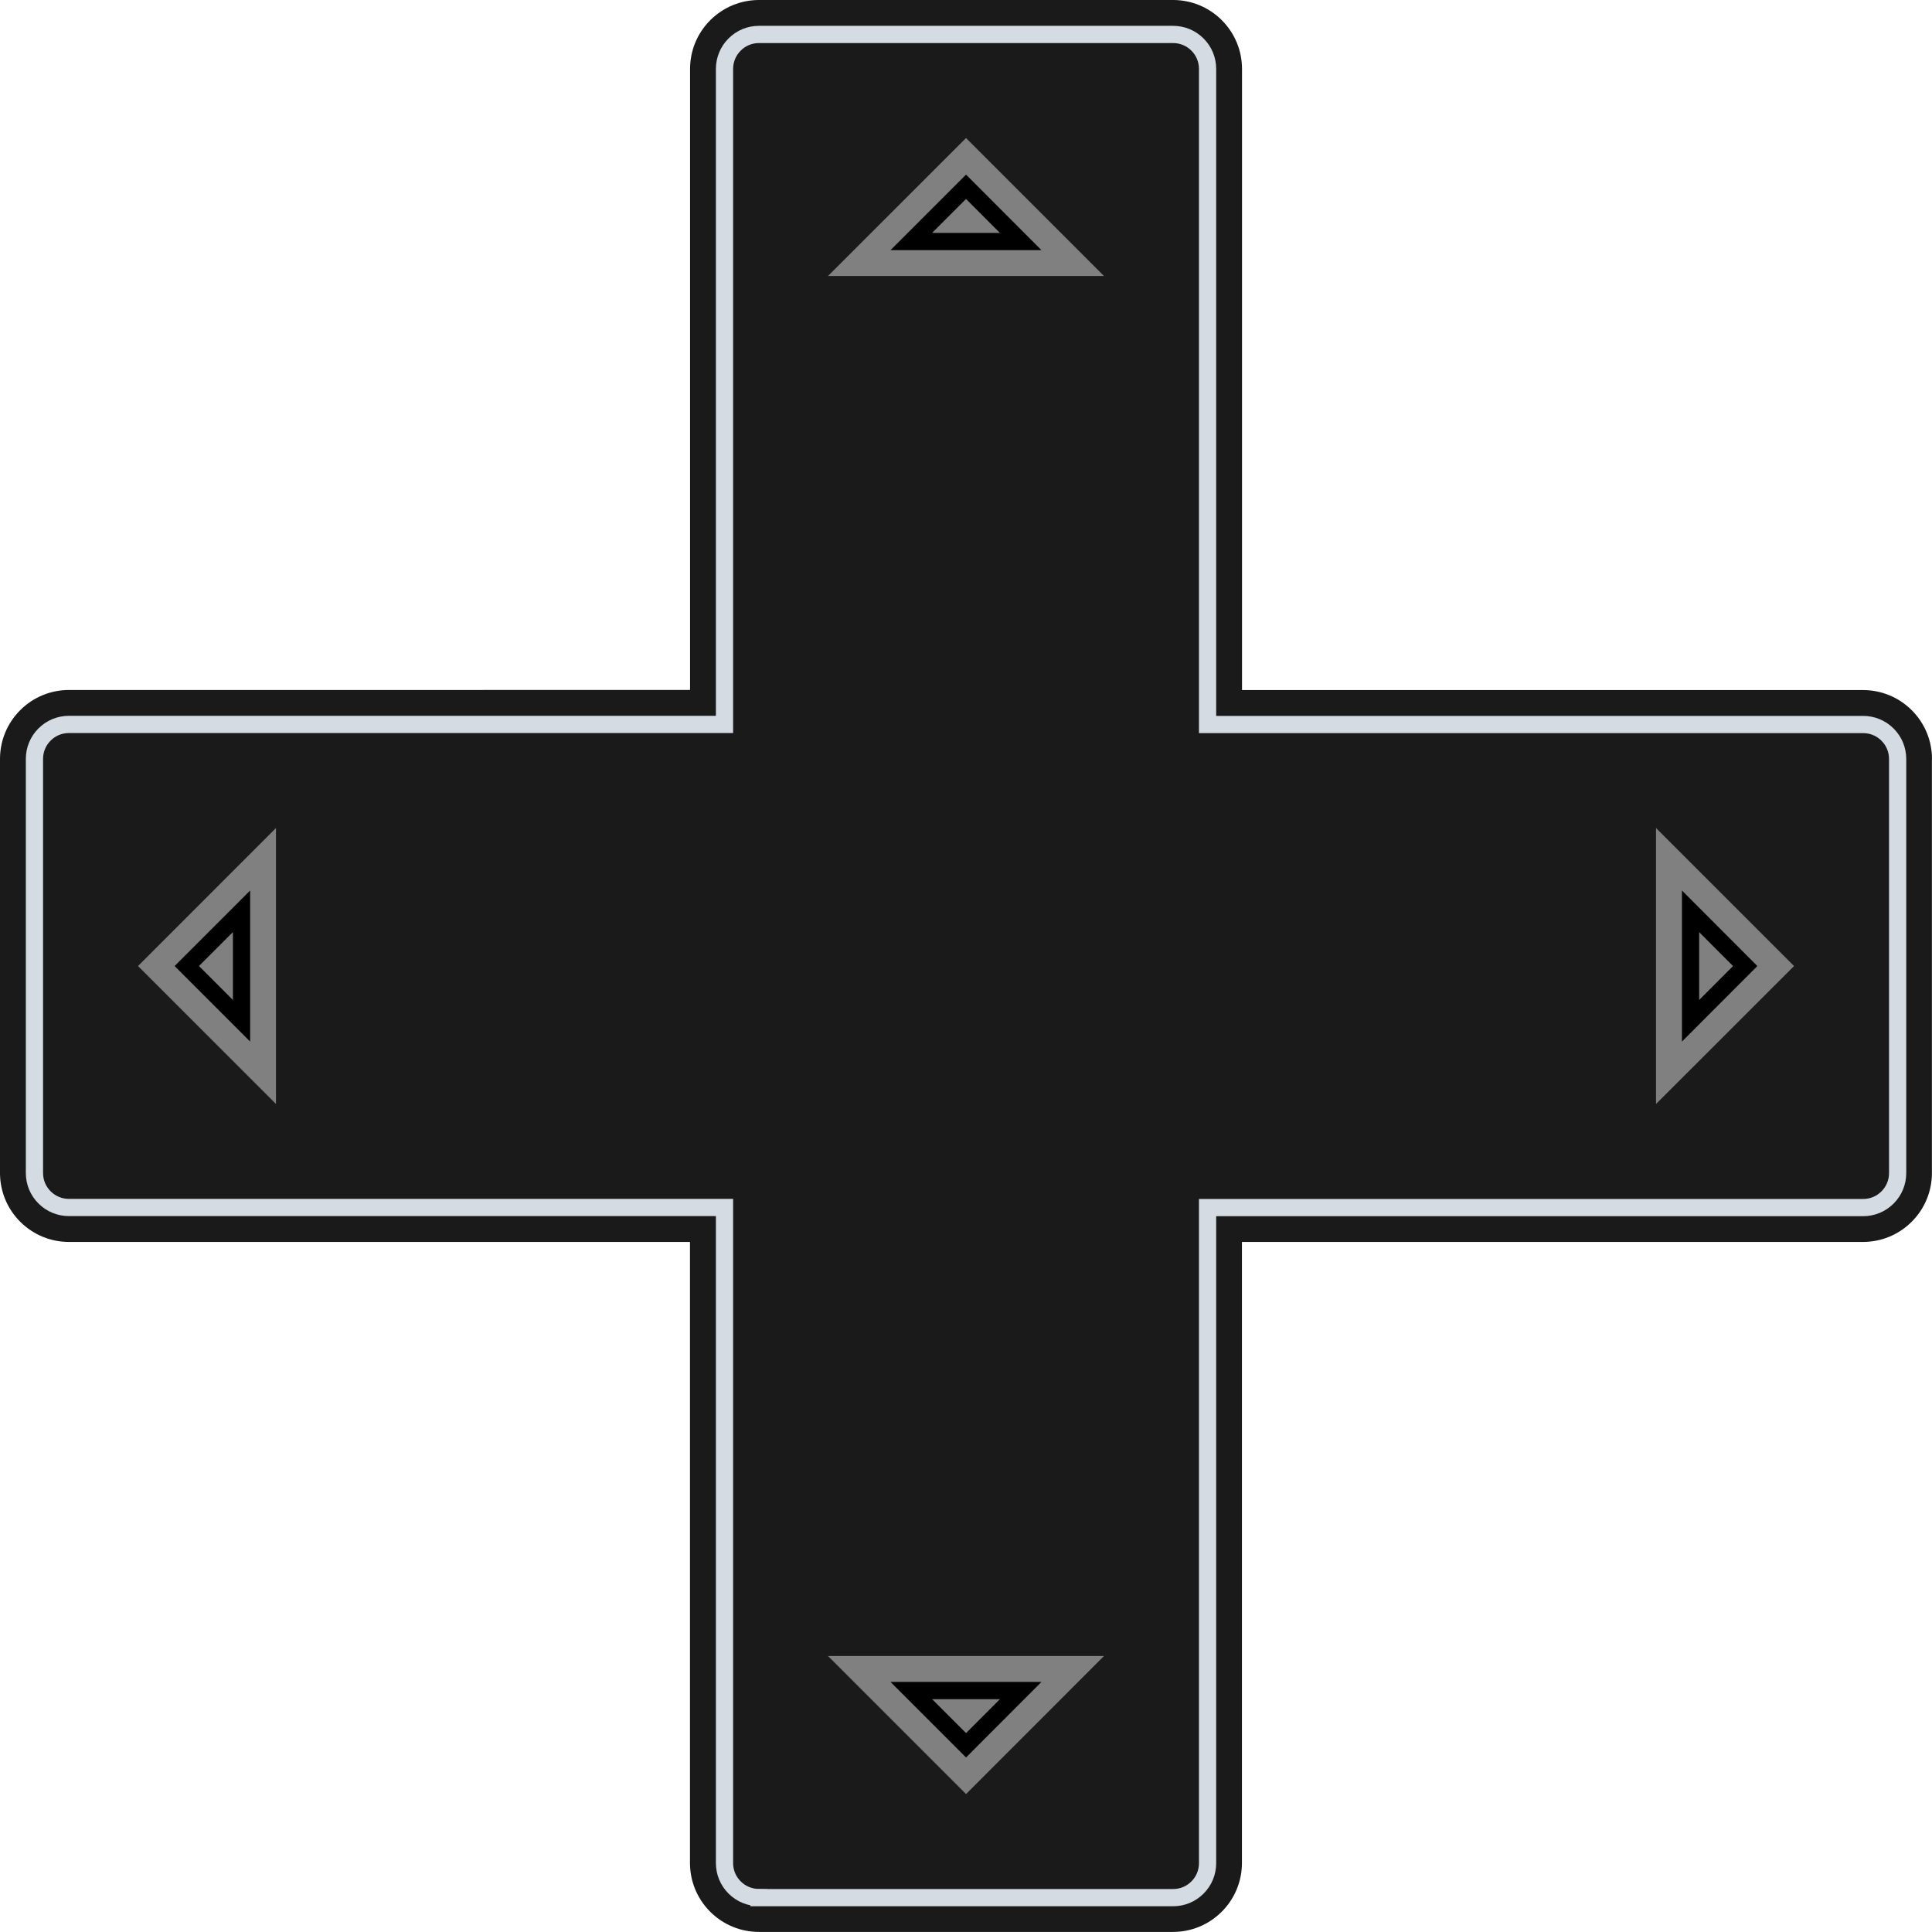 <?xml version="1.0" encoding="UTF-8"?><svg id="Layer_2" xmlns="http://www.w3.org/2000/svg" viewBox="0 0 233.33 233.33"><defs><style>.cls-1{fill:gray;}.cls-2{stroke:#000;}.cls-2,.cls-3{fill:none;stroke-miterlimit:10;stroke-width:2.08px;}.cls-3{stroke:#d5dbe2;}.cls-4{fill:#1a1a1a;}</style></defs><g id="Layer_3"><path class="cls-4" d="M233.33,91.67c0-2.13-.81-4.26-2.44-5.89-1.63-1.63-3.76-2.44-5.89-2.44h-75V8.33c0-2.13-.81-4.26-2.44-5.89-1.63-1.63-3.76-2.44-5.89-2.44h-50c-2.13,0-4.26.81-5.89,2.44-1.63,1.63-2.44,3.76-2.44,5.89v75H8.33c-2.13,0-4.26.81-5.89,2.44-1.63,1.63-2.44,3.76-2.44,5.89v50c0,2.13.81,4.26,2.44,5.89,1.63,1.63,3.76,2.44,5.89,2.44h75v75c0,2.13.81,4.26,2.44,5.89,1.63,1.63,3.76,2.44,5.89,2.44h50c2.13,0,4.26-.81,5.89-2.44,1.63-1.63,2.44-3.76,2.44-5.89v-75h75c2.13,0,4.26-.81,5.89-2.44,1.63-1.63,2.44-3.76,2.44-5.89v-50Z"/><path class="cls-3" d="M91.67,229.17c-1.11,0-2.16-.43-2.95-1.22-.79-.79-1.22-1.83-1.22-2.95v-79.17H8.33c-1.11,0-2.16-.43-2.95-1.22-.79-.79-1.22-1.83-1.22-2.95v-50c0-1.11.43-2.16,1.22-2.95.79-.79,1.83-1.22,2.95-1.22h79.17V8.33c0-1.11.43-2.16,1.22-2.95.79-.79,1.83-1.22,2.95-1.22h50c1.11,0,2.16.43,2.95,1.22.79.79,1.22,1.83,1.22,2.95v79.17h79.17c1.11,0,2.16.43,2.95,1.22.79.79,1.22,1.83,1.22,2.95v50c0,1.11-.43,2.16-1.22,2.95-.79.79-1.83,1.22-2.95,1.22h-79.17v79.17c0,1.12-.43,2.16-1.22,2.95-.79.79-1.83,1.22-2.95,1.22h-50Z"/><polygon class="cls-1" points="100 33.33 116.67 16.67 133.33 33.33 100 33.33"/><polygon class="cls-2" points="110.06 29.17 116.67 22.56 123.27 29.17 110.06 29.17"/><polygon class="cls-1" points="100 200 116.67 216.67 133.33 200 100 200"/><polygon class="cls-2" points="110.06 204.17 123.27 204.17 116.67 210.78 110.06 204.17"/><polygon class="cls-1" points="33.33 133.33 16.67 116.67 33.33 100 33.33 133.33"/><polygon class="cls-2" points="22.56 116.67 29.17 110.06 29.17 123.28 22.56 116.67"/><polygon class="cls-1" points="200 133.33 216.67 116.67 200 100 200 133.33"/><polygon class="cls-2" points="204.17 110.06 210.77 116.67 204.17 123.28 204.17 110.06"/></g></svg>